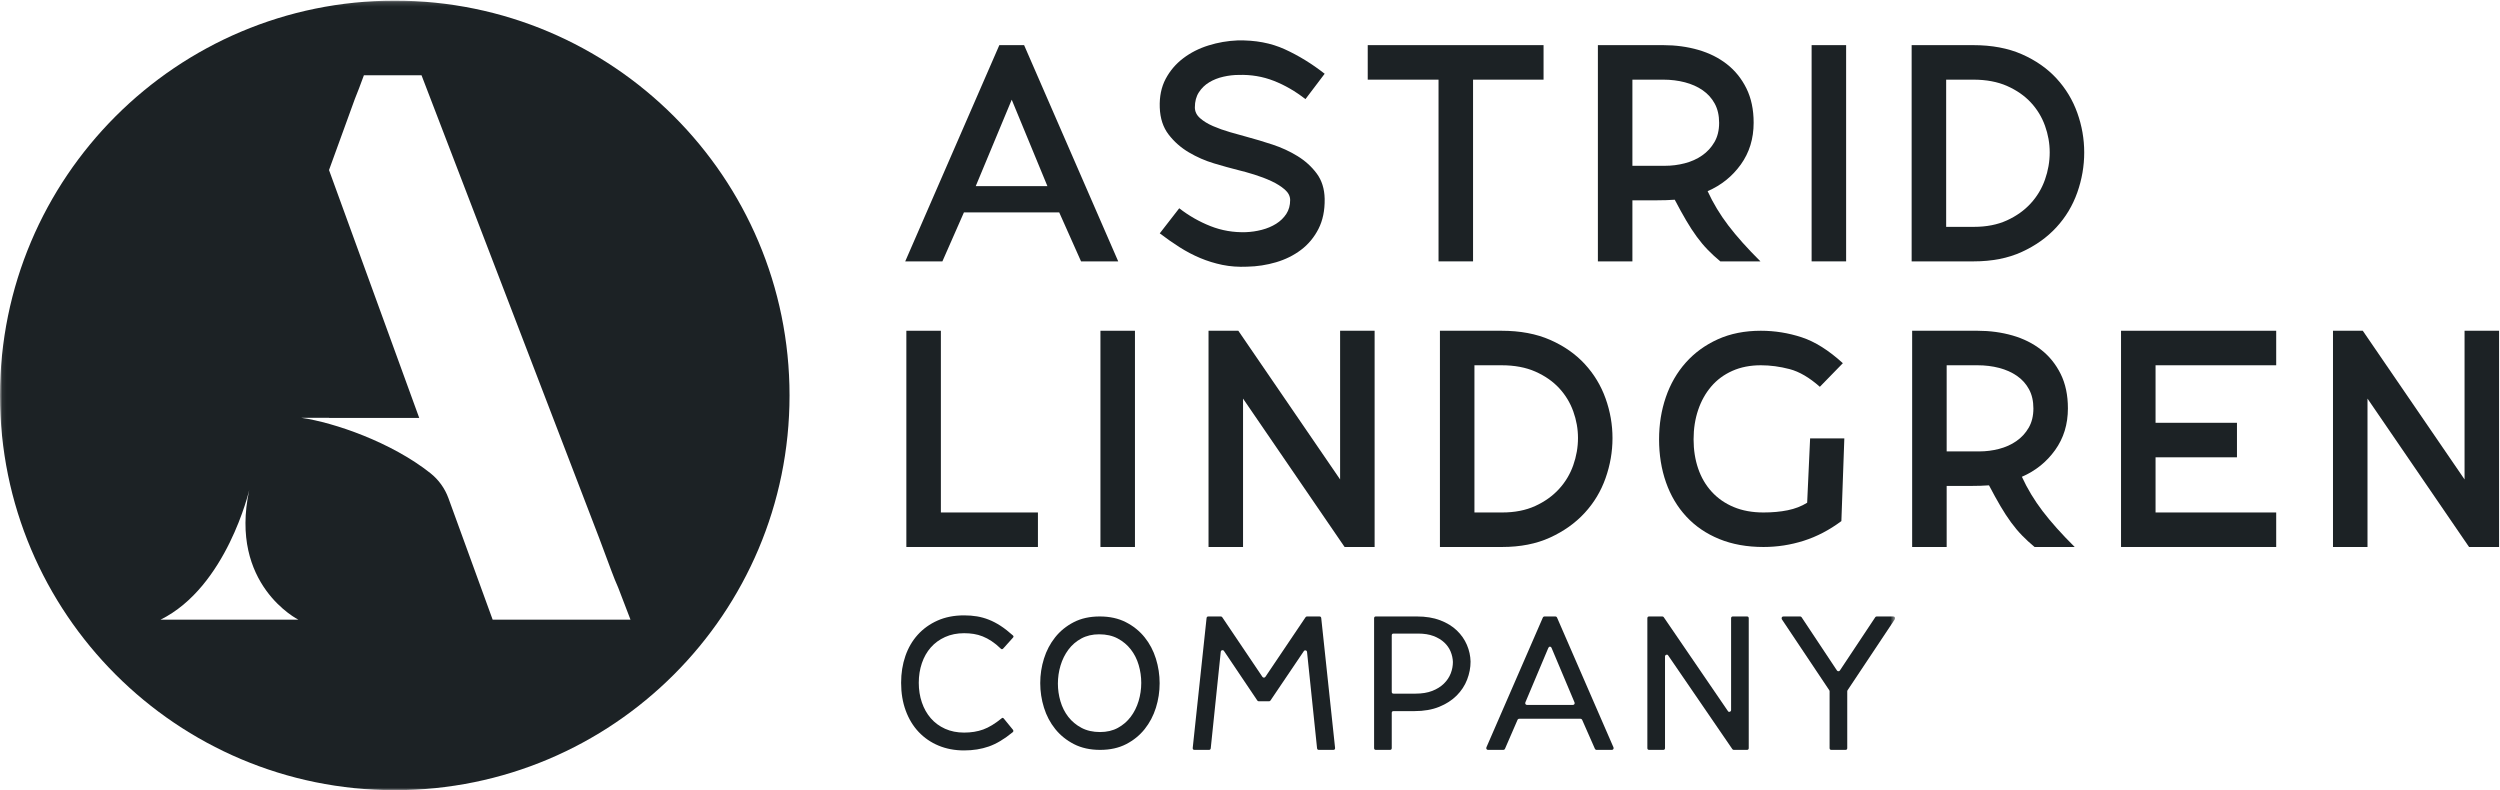 <?xml version="1.0" encoding="UTF-8"?>
<svg width="560px" height="177px" viewBox="0 0 560 177" version="1.1" xmlns="http://www.w3.org/2000/svg" xmlns:xlink="http://www.w3.org/1999/xlink">
    <!-- Generator: Sketch 50.2 (55047) - http://www.bohemiancoding.com/sketch -->
    <title>Astrid Lindgren Logo Company</title>
    <desc>Created with Sketch.</desc>
    <defs>
        <polygon id="path-1" points="0.06 0.144 424.493 0.144 424.493 177 0.06 177"></polygon>
    </defs>
    <g id="Astrid-Lindgren-Logo-Company" stroke="none" stroke-width="1" fill="none" fill-rule="evenodd">
        <path d="M226.626,22.335 L218.564,41.697 L234.621,41.697 L226.626,22.335 Z M229.4,10.111 L250.48,58.547 L242.154,58.547 L237.264,47.578 L215.92,47.578 L211.097,58.547 L202.771,58.547 L223.85,10.111 L229.4,10.111 Z" id="Fill-1" fill="#1C2225"></path>
        <path d="M279.381,59.737 C277.395,59.824 275.542,59.691 273.82,59.336 C272.1,58.981 270.444,58.471 268.857,57.804 C267.267,57.138 265.723,56.327 264.223,55.371 C262.721,54.416 261.243,53.383 259.787,52.272 L264.148,46.653 C266.306,48.328 268.642,49.661 271.153,50.652 C273.664,51.643 276.307,52.094 279.083,52.005 C280.272,51.962 281.461,51.786 282.65,51.478 C283.84,51.17 284.907,50.719 285.856,50.125 C286.802,49.531 287.563,48.794 288.135,47.915 C288.707,47.035 288.994,46.001 288.994,44.814 C288.994,43.934 288.586,43.144 287.772,42.439 C286.956,41.735 285.954,41.109 284.765,40.558 C283.575,40.009 282.309,39.525 280.965,39.107 C279.621,38.689 278.399,38.349 277.298,38.085 C275.712,37.689 273.928,37.194 271.946,36.6 C269.963,36.006 268.08,35.181 266.296,34.126 C264.512,33.07 263.002,31.74 261.77,30.134 C260.536,28.528 259.875,26.516 259.787,24.097 C259.698,21.633 260.14,19.489 261.11,17.664 C262.081,15.838 263.395,14.299 265.05,13.046 C266.704,11.792 268.59,10.836 270.709,10.176 C272.827,9.516 274.989,9.143 277.197,9.054 C281.168,8.966 284.699,9.627 287.788,11.036 C290.878,12.446 293.857,14.274 296.726,16.521 L292.421,22.204 C290.168,20.442 287.806,19.076 285.334,18.107 C282.861,17.138 280.234,16.697 277.453,16.785 C276.348,16.785 275.211,16.917 274.042,17.182 C272.871,17.446 271.812,17.865 270.862,18.437 C269.913,19.01 269.14,19.758 268.544,20.684 C267.948,21.609 267.65,22.732 267.65,24.054 C267.65,24.979 268.036,25.783 268.809,26.466 C269.581,27.149 270.553,27.744 271.724,28.25 C272.893,28.757 274.162,29.208 275.531,29.605 C276.9,30.001 278.159,30.354 279.307,30.662 C281.117,31.147 283.026,31.719 285.036,32.38 C287.045,33.041 288.909,33.9 290.632,34.957 C292.354,36.014 293.789,37.314 294.937,38.855 C296.085,40.398 296.681,42.292 296.726,44.539 C296.769,47.138 296.305,49.385 295.335,51.278 C294.364,53.173 293.063,54.737 291.43,55.97 C289.797,57.204 287.932,58.129 285.836,58.746 C283.74,59.362 281.588,59.693 279.381,59.737" id="Fill-2" fill="#1C2225"></path>
        <polyline id="Fill-3" fill="#1C2225" points="329.963 58.547 322.232 58.547 322.232 17.842 306.372 17.842 306.372 10.111 345.756 10.111 345.756 17.842 329.963 17.842 329.963 58.547"></polyline>
        <path d="M372.968,37.138 C374.461,37.138 375.931,36.952 377.38,36.578 C378.829,36.205 380.123,35.624 381.265,34.833 C382.407,34.043 383.329,33.044 384.031,31.837 C384.733,30.63 385.086,29.191 385.086,27.523 C385.086,25.855 384.756,24.417 384.098,23.209 C383.439,22.002 382.539,21.004 381.398,20.213 C380.256,19.423 378.928,18.831 377.413,18.435 C375.898,18.041 374.284,17.842 372.572,17.842 L365.658,17.842 L365.658,37.138 L372.968,37.138 Z M357.927,58.547 L357.927,10.111 L372.558,10.111 C375.338,10.111 377.953,10.464 380.403,11.169 C382.853,11.874 384.993,12.942 386.825,14.373 C388.656,15.805 390.112,17.611 391.194,19.792 C392.275,21.972 392.816,24.539 392.816,27.49 C392.816,31.058 391.86,34.175 389.949,36.84 C388.038,39.506 385.559,41.499 382.508,42.82 C383.741,45.508 385.29,48.074 387.153,50.519 C389.017,52.963 391.411,55.64 394.336,58.547 L385.35,58.547 C384.34,57.711 383.406,56.852 382.551,55.97 C381.693,55.089 380.871,54.109 380.081,53.03 C379.29,51.951 378.5,50.74 377.71,49.395 C376.919,48.052 376.064,46.499 375.142,44.737 C374.57,44.781 373.934,44.814 373.232,44.836 C372.529,44.859 371.838,44.869 371.157,44.869 C370.476,44.869 369.84,44.869 369.247,44.869 C368.654,44.869 368.204,44.869 367.898,44.869 L365.658,44.869 L365.658,58.547 L357.927,58.547 Z" id="Fill-4" fill="#1C2225"></path>
        <polygon id="Fill-5" fill="#1C2225" points="405.801 58.547 413.532 58.547 413.532 10.111 405.801 10.111"></polygon>
        <path d="M442.151,50.816 C444.97,50.816 447.438,50.333 449.552,49.365 C451.666,48.399 453.44,47.135 454.871,45.574 C456.303,44.013 457.371,42.233 458.076,40.232 C458.78,38.231 459.134,36.198 459.134,34.131 C459.134,32.109 458.78,30.12 458.076,28.163 C457.371,26.208 456.314,24.471 454.904,22.953 C453.493,21.437 451.721,20.206 449.585,19.26 C447.447,18.315 444.927,17.842 442.019,17.842 L435.94,17.842 L435.94,50.816 L442.151,50.816 Z M428.208,58.547 L428.208,10.111 L441.995,10.111 C446.173,10.111 449.812,10.794 452.912,12.159 C456.012,13.526 458.597,15.331 460.663,17.578 C462.731,19.825 464.28,22.392 465.314,25.276 C466.348,28.162 466.864,31.124 466.864,34.164 C466.864,37.204 466.348,40.188 465.314,43.118 C464.28,46.048 462.719,48.647 460.63,50.915 C458.542,53.185 455.958,55.023 452.88,56.433 C449.801,57.843 446.217,58.547 442.127,58.547 L428.208,58.547 Z" id="Fill-6" fill="#1C2225"></path>
        <polyline id="Fill-7" fill="#1C2225" points="210.756 114.794 232.496 114.794 232.496 122.525 203.024 122.525 203.024 74.089 210.756 74.089 210.756 114.794"></polyline>
        <polygon id="Fill-8" fill="#1C2225" points="246.499 122.525 254.23 122.525 254.23 74.089 246.499 74.089"></polygon>
        <polyline id="Fill-9" fill="#1C2225" points="301.189 122.525 278.442 89.287 278.442 122.525 270.711 122.525 270.711 74.089 277.385 74.089 300.183 107.393 300.183 74.089 307.914 74.089 307.914 122.525 301.189 122.525"></polyline>
        <path d="M336.486,114.794 C339.305,114.794 341.773,114.311 343.887,113.343 C346.001,112.377 347.774,111.113 349.206,109.552 C350.638,107.991 351.706,106.211 352.411,104.21 C353.115,102.209 353.469,100.176 353.469,98.109 C353.469,96.087 353.115,94.098 352.411,92.141 C351.706,90.186 350.648,88.449 349.239,86.931 C347.828,85.414 346.056,84.184 343.92,83.238 C341.782,82.293 339.262,81.82 336.354,81.82 L330.274,81.82 L330.274,114.794 L336.486,114.794 Z M322.543,122.525 L322.543,74.089 L336.33,74.089 C340.508,74.089 344.147,74.773 347.247,76.138 C350.347,77.504 352.932,79.309 354.998,81.556 C357.065,83.803 358.615,86.37 359.648,89.254 C360.683,92.14 361.199,95.103 361.199,98.142 C361.199,101.182 360.683,104.167 359.648,107.096 C358.615,110.026 357.054,112.625 354.965,114.893 C352.877,117.163 350.293,119.002 347.215,120.411 C344.136,121.821 340.552,122.525 336.462,122.525 L322.543,122.525 Z" id="Fill-10" fill="#1C2225"></path>
        <path d="M395.024,122.525 C391.324,122.525 388.02,121.931 385.112,120.741 C382.205,119.552 379.748,117.878 377.744,115.719 C375.739,113.561 374.22,111.006 373.185,108.054 C372.149,105.103 371.632,101.887 371.632,98.406 C371.632,95.059 372.138,91.909 373.151,88.957 C374.165,86.006 375.651,83.429 377.612,81.226 C379.572,79.023 381.962,77.284 384.782,76.005 C387.601,74.728 390.816,74.089 394.43,74.089 C397.557,74.089 400.607,74.579 403.581,75.555 C406.555,76.533 409.628,78.466 412.8,81.354 L407.646,86.644 C405.31,84.574 403.053,83.253 400.872,82.679 C398.691,82.108 396.544,81.82 394.43,81.82 C392.051,81.82 389.925,82.237 388.053,83.071 C386.18,83.905 384.606,85.067 383.328,86.56 C382.05,88.051 381.069,89.807 380.388,91.824 C379.704,93.843 379.363,96.037 379.363,98.406 C379.363,100.776 379.704,102.959 380.388,104.956 C381.069,106.952 382.083,108.685 383.427,110.154 C384.771,111.624 386.411,112.765 388.351,113.577 C390.288,114.388 392.513,114.794 395.024,114.794 C397.007,114.794 398.813,114.629 400.442,114.298 C402.072,113.968 403.525,113.406 404.804,112.613 L405.465,98.208 L413.13,98.208 L412.469,116.727 C409.781,118.727 406.973,120.193 404.044,121.127 C401.114,122.06 398.107,122.525 395.024,122.525" id="Fill-11" fill="#1C2225"></path>
        <path d="M443.363,101.116 C444.857,101.116 446.326,100.93 447.775,100.556 C449.224,100.183 450.519,99.602 451.66,98.811 C452.802,98.021 453.725,97.022 454.426,95.814 C455.129,94.608 455.481,93.17 455.481,91.501 C455.481,89.833 455.151,88.395 454.492,87.187 C453.834,85.98 452.935,84.981 451.793,84.191 C450.65,83.401 449.322,82.809 447.808,82.413 C446.294,82.019 444.68,81.82 442.968,81.82 L436.054,81.82 L436.054,101.116 L443.363,101.116 Z M428.321,122.525 L428.321,74.089 L442.953,74.089 C445.732,74.089 448.349,74.442 450.798,75.146 C453.247,75.852 455.389,76.92 457.221,78.351 C459.052,79.783 460.508,81.589 461.59,83.77 C462.671,85.95 463.212,88.517 463.212,91.468 C463.212,95.036 462.256,98.153 460.345,100.818 C458.434,103.484 455.954,105.477 452.903,106.798 C454.137,109.486 455.686,112.052 457.549,114.497 C459.412,116.941 461.807,119.618 464.732,122.525 L455.745,122.525 C454.735,121.689 453.802,120.83 452.945,119.948 C452.089,119.067 451.266,118.087 450.476,117.008 C449.686,115.929 448.896,114.718 448.106,113.373 C447.315,112.03 446.459,110.477 445.537,108.715 C444.966,108.759 444.329,108.792 443.627,108.814 C442.925,108.836 442.232,108.847 441.553,108.847 C440.871,108.847 440.234,108.847 439.643,108.847 C439.05,108.847 438.6,108.847 438.293,108.847 L436.054,108.847 L436.054,122.525 L428.321,122.525 Z" id="Fill-12" fill="#1C2225"></path>
        <polyline id="Fill-13" fill="#1C2225" points="501.08 102.437 482.843 102.437 482.843 114.794 509.869 114.794 509.869 122.525 475.111 122.525 475.111 74.089 509.869 74.089 509.869 81.82 482.843 81.82 482.843 94.706 501.08 94.706 501.08 102.437"></polyline>
        <polyline id="Fill-14" fill="#1C2225" points="553.067 122.525 530.32 89.287 530.32 122.525 522.589 122.525 522.589 74.089 529.263 74.089 552.061 107.393 552.061 74.089 559.792 74.089 559.792 122.525 553.067 122.525"></polyline>
        <path d="M215.958,168.096 C213.864,168.096 211.955,167.735 210.229,167.014 C208.503,166.293 207.018,165.272 205.774,163.952 C204.531,162.631 203.566,161.04 202.88,159.175 C202.193,157.311 201.85,155.235 201.85,152.949 C201.85,150.798 202.166,148.805 202.798,146.967 C203.43,145.13 204.354,143.538 205.57,142.19 C206.787,140.844 208.265,139.782 210.005,139.006 C211.744,138.231 213.729,137.842 215.958,137.842 C216.99,137.842 217.956,137.919 218.853,138.069 C219.75,138.22 220.632,138.467 221.503,138.811 C222.372,139.154 223.242,139.607 224.112,140.17 C224.982,140.733 225.906,141.452 226.885,142.328 C227.074,142.49 227.074,142.668 226.885,142.857 L224.764,145.222 C224.574,145.44 224.398,145.481 224.234,145.345 C223.501,144.638 222.794,144.061 222.114,143.612 C221.435,143.163 220.769,142.811 220.116,142.552 C219.464,142.294 218.798,142.11 218.119,142.002 C217.439,141.893 216.718,141.838 215.958,141.838 C214.381,141.838 212.961,142.124 211.697,142.693 C210.433,143.263 209.366,144.043 208.496,145.033 C207.626,146.024 206.96,147.197 206.499,148.554 C206.036,149.911 205.805,151.375 205.805,152.949 C205.805,154.522 206.036,155.988 206.499,157.344 C206.96,158.701 207.626,159.881 208.496,160.885 C209.366,161.889 210.433,162.676 211.697,163.246 C212.961,163.815 214.381,164.1 215.958,164.1 C217.534,164.1 218.961,163.869 220.239,163.407 C221.516,162.945 222.902,162.102 224.398,160.879 C224.561,160.743 224.724,160.784 224.887,161.002 L226.885,163.448 C227.048,163.666 227.034,163.856 226.844,164.019 C224.968,165.556 223.188,166.62 221.503,167.21 C219.817,167.801 217.969,168.096 215.958,168.096" id="Fill-15" fill="#1C2225"></path>
        <path d="M246.203,142.083 C244.704,142.083 243.376,142.396 242.218,143.021 C241.06,143.646 240.093,144.482 239.317,145.528 C238.541,146.575 237.955,147.757 237.56,149.075 C237.165,150.394 236.968,151.746 236.968,153.132 C236.968,154.464 237.158,155.782 237.54,157.087 C237.92,158.392 238.507,159.554 239.296,160.573 C240.087,161.592 241.074,162.415 242.259,163.04 C243.444,163.666 244.826,163.978 246.406,163.978 C247.932,163.978 249.267,163.666 250.411,163.04 C251.555,162.415 252.515,161.586 253.292,160.553 C254.068,159.52 254.654,158.345 255.049,157.026 C255.444,155.708 255.641,154.356 255.641,152.969 C255.641,151.61 255.45,150.278 255.069,148.974 C254.688,147.669 254.102,146.507 253.312,145.487 C252.522,144.468 251.541,143.646 250.37,143.021 C249.199,142.396 247.809,142.083 246.203,142.083 Z M246.427,167.973 C244.197,167.973 242.248,167.545 240.576,166.689 C238.904,165.833 237.504,164.705 236.377,163.305 C235.248,161.905 234.405,160.308 233.849,158.514 C233.291,156.72 233.013,154.885 233.013,153.01 C233.013,151.134 233.291,149.307 233.849,147.526 C234.405,145.746 235.241,144.156 236.356,142.755 C237.47,141.356 238.857,140.228 240.515,139.372 C242.172,138.515 244.116,138.087 246.345,138.087 C248.574,138.087 250.524,138.515 252.196,139.372 C253.868,140.228 255.268,141.356 256.396,142.755 C257.523,144.156 258.366,145.753 258.923,147.546 C259.481,149.34 259.759,151.175 259.759,153.051 C259.759,154.926 259.481,156.754 258.923,158.535 C258.366,160.315 257.53,161.905 256.416,163.305 C255.301,164.705 253.915,165.833 252.257,166.689 C250.599,167.545 248.655,167.973 246.427,167.973 Z" id="Fill-16" fill="#1C2225"></path>
        <path d="M273.451,138.087 C273.586,138.087 273.695,138.142 273.777,138.25 L282.787,151.624 C282.869,151.732 282.977,151.787 283.114,151.787 C283.25,151.787 283.358,151.732 283.44,151.624 L292.45,138.25 C292.532,138.142 292.641,138.087 292.776,138.087 L295.549,138.087 C295.794,138.087 295.93,138.21 295.957,138.454 L299.056,167.525 C299.082,167.824 298.946,167.973 298.648,167.973 L295.427,167.973 C295.183,167.973 295.046,167.851 295.02,167.607 L292.776,146.038 C292.749,145.848 292.648,145.732 292.471,145.691 C292.294,145.65 292.151,145.711 292.043,145.875 L284.581,156.924 C284.5,157.033 284.391,157.087 284.255,157.087 L281.972,157.087 C281.836,157.087 281.727,157.033 281.646,156.924 L274.185,145.834 C274.076,145.671 273.933,145.609 273.756,145.65 C273.579,145.691 273.477,145.807 273.451,145.997 L271.208,167.607 C271.181,167.851 271.045,167.973 270.8,167.973 L267.579,167.973 C267.28,167.973 267.144,167.824 267.171,167.525 L270.271,138.454 C270.297,138.21 270.433,138.087 270.678,138.087 L273.451,138.087" id="Fill-17" fill="#1C2225"></path>
        <path d="M311.752,154.967 C311.752,155.239 311.888,155.375 312.16,155.375 L317.093,155.375 C318.533,155.375 319.777,155.171 320.824,154.763 C321.87,154.356 322.74,153.812 323.434,153.132 C324.126,152.453 324.636,151.692 324.962,150.849 C325.288,150.007 325.451,149.15 325.451,148.28 C325.424,147.492 325.254,146.717 324.942,145.956 C324.629,145.195 324.153,144.516 323.515,143.918 C322.876,143.32 322.074,142.837 321.109,142.47 C320.144,142.103 318.982,141.92 317.623,141.92 L312.16,141.92 C311.888,141.92 311.752,142.056 311.752,142.328 L311.752,154.967 Z M311.752,167.565 C311.752,167.838 311.615,167.973 311.344,167.973 L308.205,167.973 C307.933,167.973 307.797,167.838 307.797,167.565 L307.797,138.495 C307.797,138.224 307.933,138.087 308.205,138.087 L317.36,138.087 C319.368,138.087 321.118,138.373 322.61,138.943 C324.103,139.514 325.344,140.275 326.334,141.227 C327.324,142.178 328.077,143.259 328.592,144.468 C329.107,145.678 329.379,146.921 329.406,148.199 C329.406,149.558 329.148,150.904 328.634,152.235 C328.118,153.567 327.339,154.757 326.294,155.803 C325.25,156.85 323.941,157.692 322.369,158.331 C320.797,158.97 318.953,159.289 316.838,159.289 L312.16,159.289 C311.888,159.289 311.752,159.425 311.752,159.697 L311.752,167.565 Z" id="Fill-18" fill="#1C2225"></path>
        <path d="M352.324,157.902 C352.487,157.902 352.603,157.841 352.671,157.719 C352.738,157.597 352.745,157.468 352.691,157.332 L347.554,145.141 C347.472,144.951 347.35,144.856 347.187,144.856 C347.023,144.856 346.901,144.951 346.82,145.141 L341.683,157.332 C341.628,157.468 341.635,157.597 341.703,157.719 C341.771,157.841 341.887,157.902 342.05,157.902 L352.324,157.902 Z M345.597,138.332 C345.678,138.169 345.814,138.087 346.004,138.087 L348.369,138.087 C348.559,138.087 348.695,138.169 348.776,138.332 L361.416,167.403 C361.471,167.539 361.464,167.668 361.396,167.79 C361.328,167.912 361.212,167.973 361.05,167.973 L357.624,167.973 C357.462,167.973 357.339,167.892 357.258,167.729 L354.403,161.246 C354.322,161.083 354.199,161.002 354.036,161.002 L340.337,161.002 C340.147,161.002 340.011,161.083 339.929,161.246 L337.116,167.729 C337.034,167.892 336.898,167.973 336.708,167.973 L333.324,167.973 C333.161,167.973 333.045,167.912 332.978,167.79 C332.909,167.668 332.902,167.539 332.957,167.403 L345.597,138.332 Z" id="Fill-19" fill="#1C2225"></path>
        <path d="M391.718,167.565 C391.718,167.838 391.582,167.973 391.311,167.973 L388.375,167.973 C388.238,167.973 388.13,167.919 388.049,167.81 L373.696,146.853 C373.588,146.664 373.439,146.602 373.248,146.669 C373.058,146.738 372.963,146.867 372.963,147.057 L372.963,167.565 C372.963,167.838 372.826,167.973 372.555,167.973 L369.415,167.973 C369.144,167.973 369.008,167.838 369.008,167.565 L369.008,138.495 C369.008,138.224 369.144,138.087 369.415,138.087 L372.351,138.087 C372.487,138.087 372.596,138.142 372.678,138.25 L387.029,159.248 C387.138,159.439 387.287,159.5 387.478,159.432 C387.668,159.364 387.764,159.234 387.764,159.044 L387.764,138.495 C387.764,138.224 387.898,138.087 388.171,138.087 L391.311,138.087 C391.582,138.087 391.718,138.224 391.718,138.495 L391.718,167.565" id="Fill-20" fill="#1C2225"></path>
        <g id="Group-24">
            <mask id="mask-2" fill="white">
                <use xlink:href="#path-1"></use>
            </mask>
            <g id="Clip-22"></g>
            <path d="M411.483,150.196 C411.565,150.306 411.672,150.36 411.807,150.36 C411.941,150.36 412.049,150.306 412.13,150.196 L420.064,138.25 C420.145,138.142 420.253,138.087 420.39,138.087 L424.059,138.087 C424.249,138.087 424.378,138.155 424.446,138.291 C424.514,138.427 424.508,138.576 424.426,138.74 L413.865,154.6 C413.811,154.682 413.784,154.763 413.784,154.845 L413.784,167.565 C413.784,167.838 413.649,167.973 413.381,167.973 L410.232,167.973 C409.964,167.973 409.829,167.838 409.829,167.565 L409.829,154.845 C409.829,154.763 409.802,154.682 409.748,154.6 L399.147,138.74 C399.065,138.576 399.059,138.427 399.126,138.291 C399.194,138.155 399.323,138.087 399.514,138.087 L403.224,138.087 C403.359,138.087 403.469,138.142 403.551,138.25 L411.483,150.196" id="Fill-21" fill="#1C2225" mask="url(#mask-2)"></path>
            <path d="M110.355,138.804 L100.452,111.598 C99.648,109.386 98.244,107.442 96.399,105.98 C87.657,99.045 74.836,94.639 67.519,93.594 L73.714,93.594 L73.714,93.611 L93.905,93.611 L73.699,38.092 L79.488,22.161 C80.059,20.765 80.735,18.995 81.512,16.862 L94.422,16.862 L134.215,120.527 C135.126,122.955 136.037,125.392 136.948,127.849 C137.459,129.229 137.968,130.489 138.478,131.632 L141.231,138.804 L110.355,138.804 Z M35.964,138.804 C50.786,131.469 55.829,109.77 55.829,109.77 C51.244,131.01 66.831,138.804 66.831,138.804 L35.964,138.804 Z M88.428,0.144 C39.591,0.144 0,39.734 0,88.572 C0,137.41 39.591,177 88.428,177 C137.265,177 176.856,137.41 176.856,88.572 C176.856,39.734 137.265,0.144 88.428,0.144 Z" id="Fill-23" fill="#1C2225" mask="url(#mask-2)"></path>
        </g>
    </g>
</svg>